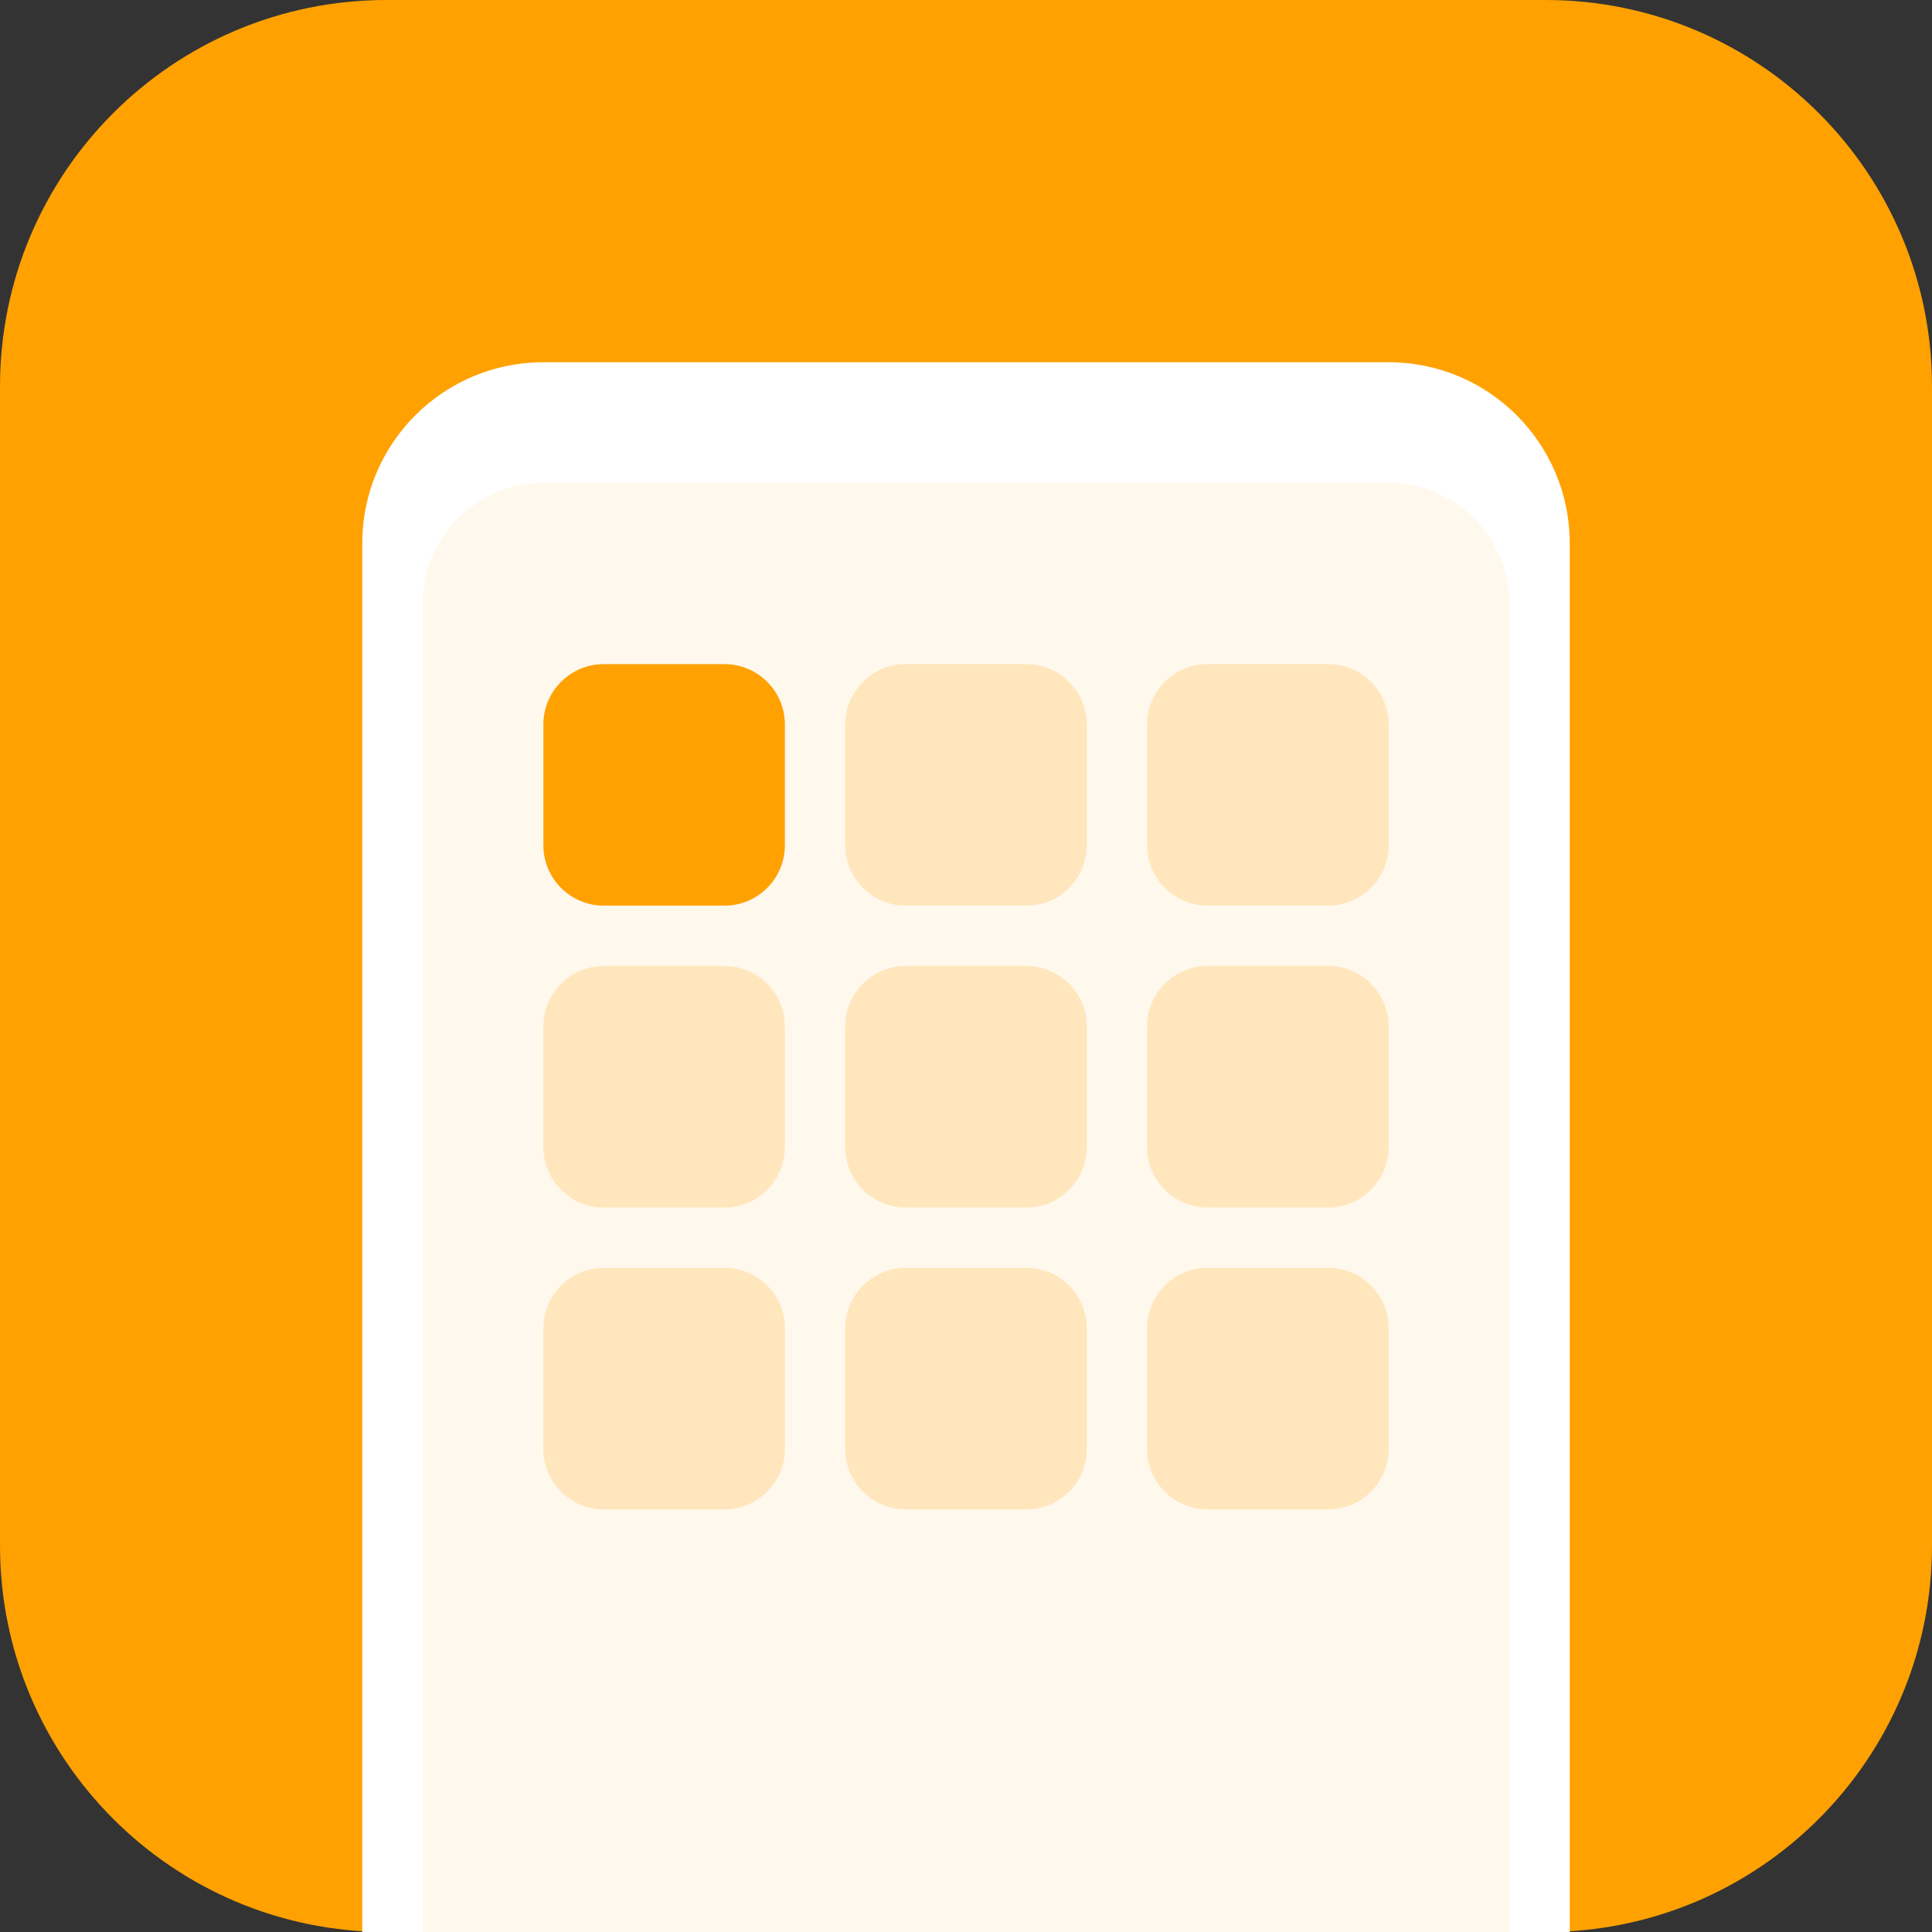<svg width="32" height="32" viewBox="0 0 32 32" fill="none" xmlns="http://www.w3.org/2000/svg">
<rect x="0" y="0" width="32" height="32" fill="#333333" stroke="none"/>
<path d="M0 6.4C0 2.865 2.865 0 6.4 0H25.6C29.135 0 32 2.865 32 6.4V25.6C32 29.135 29.135 32 25.6 32H6.4C2.865 32 0 29.135 0 25.6V6.4Z" fill="#FFA101"/>
<path d="M6 9C6 7.343 7.343 6 9 6H23C24.657 6 26 7.343 26 9V32H6V9Z" fill="white"/>
<path d="M7 10C7 8.895 7.895 8 9 8H23C24.105 8 25 8.895 25 10V32H7V10Z" fill="#FFF8EC"/>
<path d="M9 12C9 11.448 9.448 11 10 11H12C12.552 11 13 11.448 13 12V14C13 14.552 12.552 15 12 15H10C9.448 15 9 14.552 9 14V12Z" fill="#FFA101"/>
<path opacity="0.2" d="M9 17C9 16.448 9.448 16 10 16H12C12.552 16 13 16.448 13 17V19C13 19.552 12.552 20 12 20H10C9.448 20 9 19.552 9 19V17Z" fill="#FFA101"/>
<path opacity="0.2" d="M9 22C9 21.448 9.448 21 10 21H12C12.552 21 13 21.448 13 22V24C13 24.552 12.552 25 12 25H10C9.448 25 9 24.552 9 24V22Z" fill="#FFA101"/>
<path opacity="0.2" d="M14 12C14 11.448 14.448 11 15 11H17C17.552 11 18 11.448 18 12V14C18 14.552 17.552 15 17 15H15C14.448 15 14 14.552 14 14V12Z" fill="#FFA101"/>
<path opacity="0.2" d="M14 17C14 16.448 14.448 16 15 16H17C17.552 16 18 16.448 18 17V19C18 19.552 17.552 20 17 20H15C14.448 20 14 19.552 14 19V17Z" fill="#FFA101"/>
<path opacity="0.2" d="M14 22C14 21.448 14.448 21 15 21H17C17.552 21 18 21.448 18 22V24C18 24.552 17.552 25 17 25H15C14.448 25 14 24.552 14 24V22Z" fill="#FFA101"/>
<path opacity="0.2" d="M19 12C19 11.448 19.448 11 20 11H22C22.552 11 23 11.448 23 12V14C23 14.552 22.552 15 22 15H20C19.448 15 19 14.552 19 14V12Z" fill="#FFA101"/>
<path opacity="0.2" d="M19 17C19 16.448 19.448 16 20 16H22C22.552 16 23 16.448 23 17V19C23 19.552 22.552 20 22 20H20C19.448 20 19 19.552 19 19V17Z" fill="#FFA101"/>
<path opacity="0.2" d="M19 22C19 21.448 19.448 21 20 21H22C22.552 21 23 21.448 23 22V24C23 24.552 22.552 25 22 25H20C19.448 25 19 24.552 19 24V22Z" fill="#FFA101"/>
</svg>
